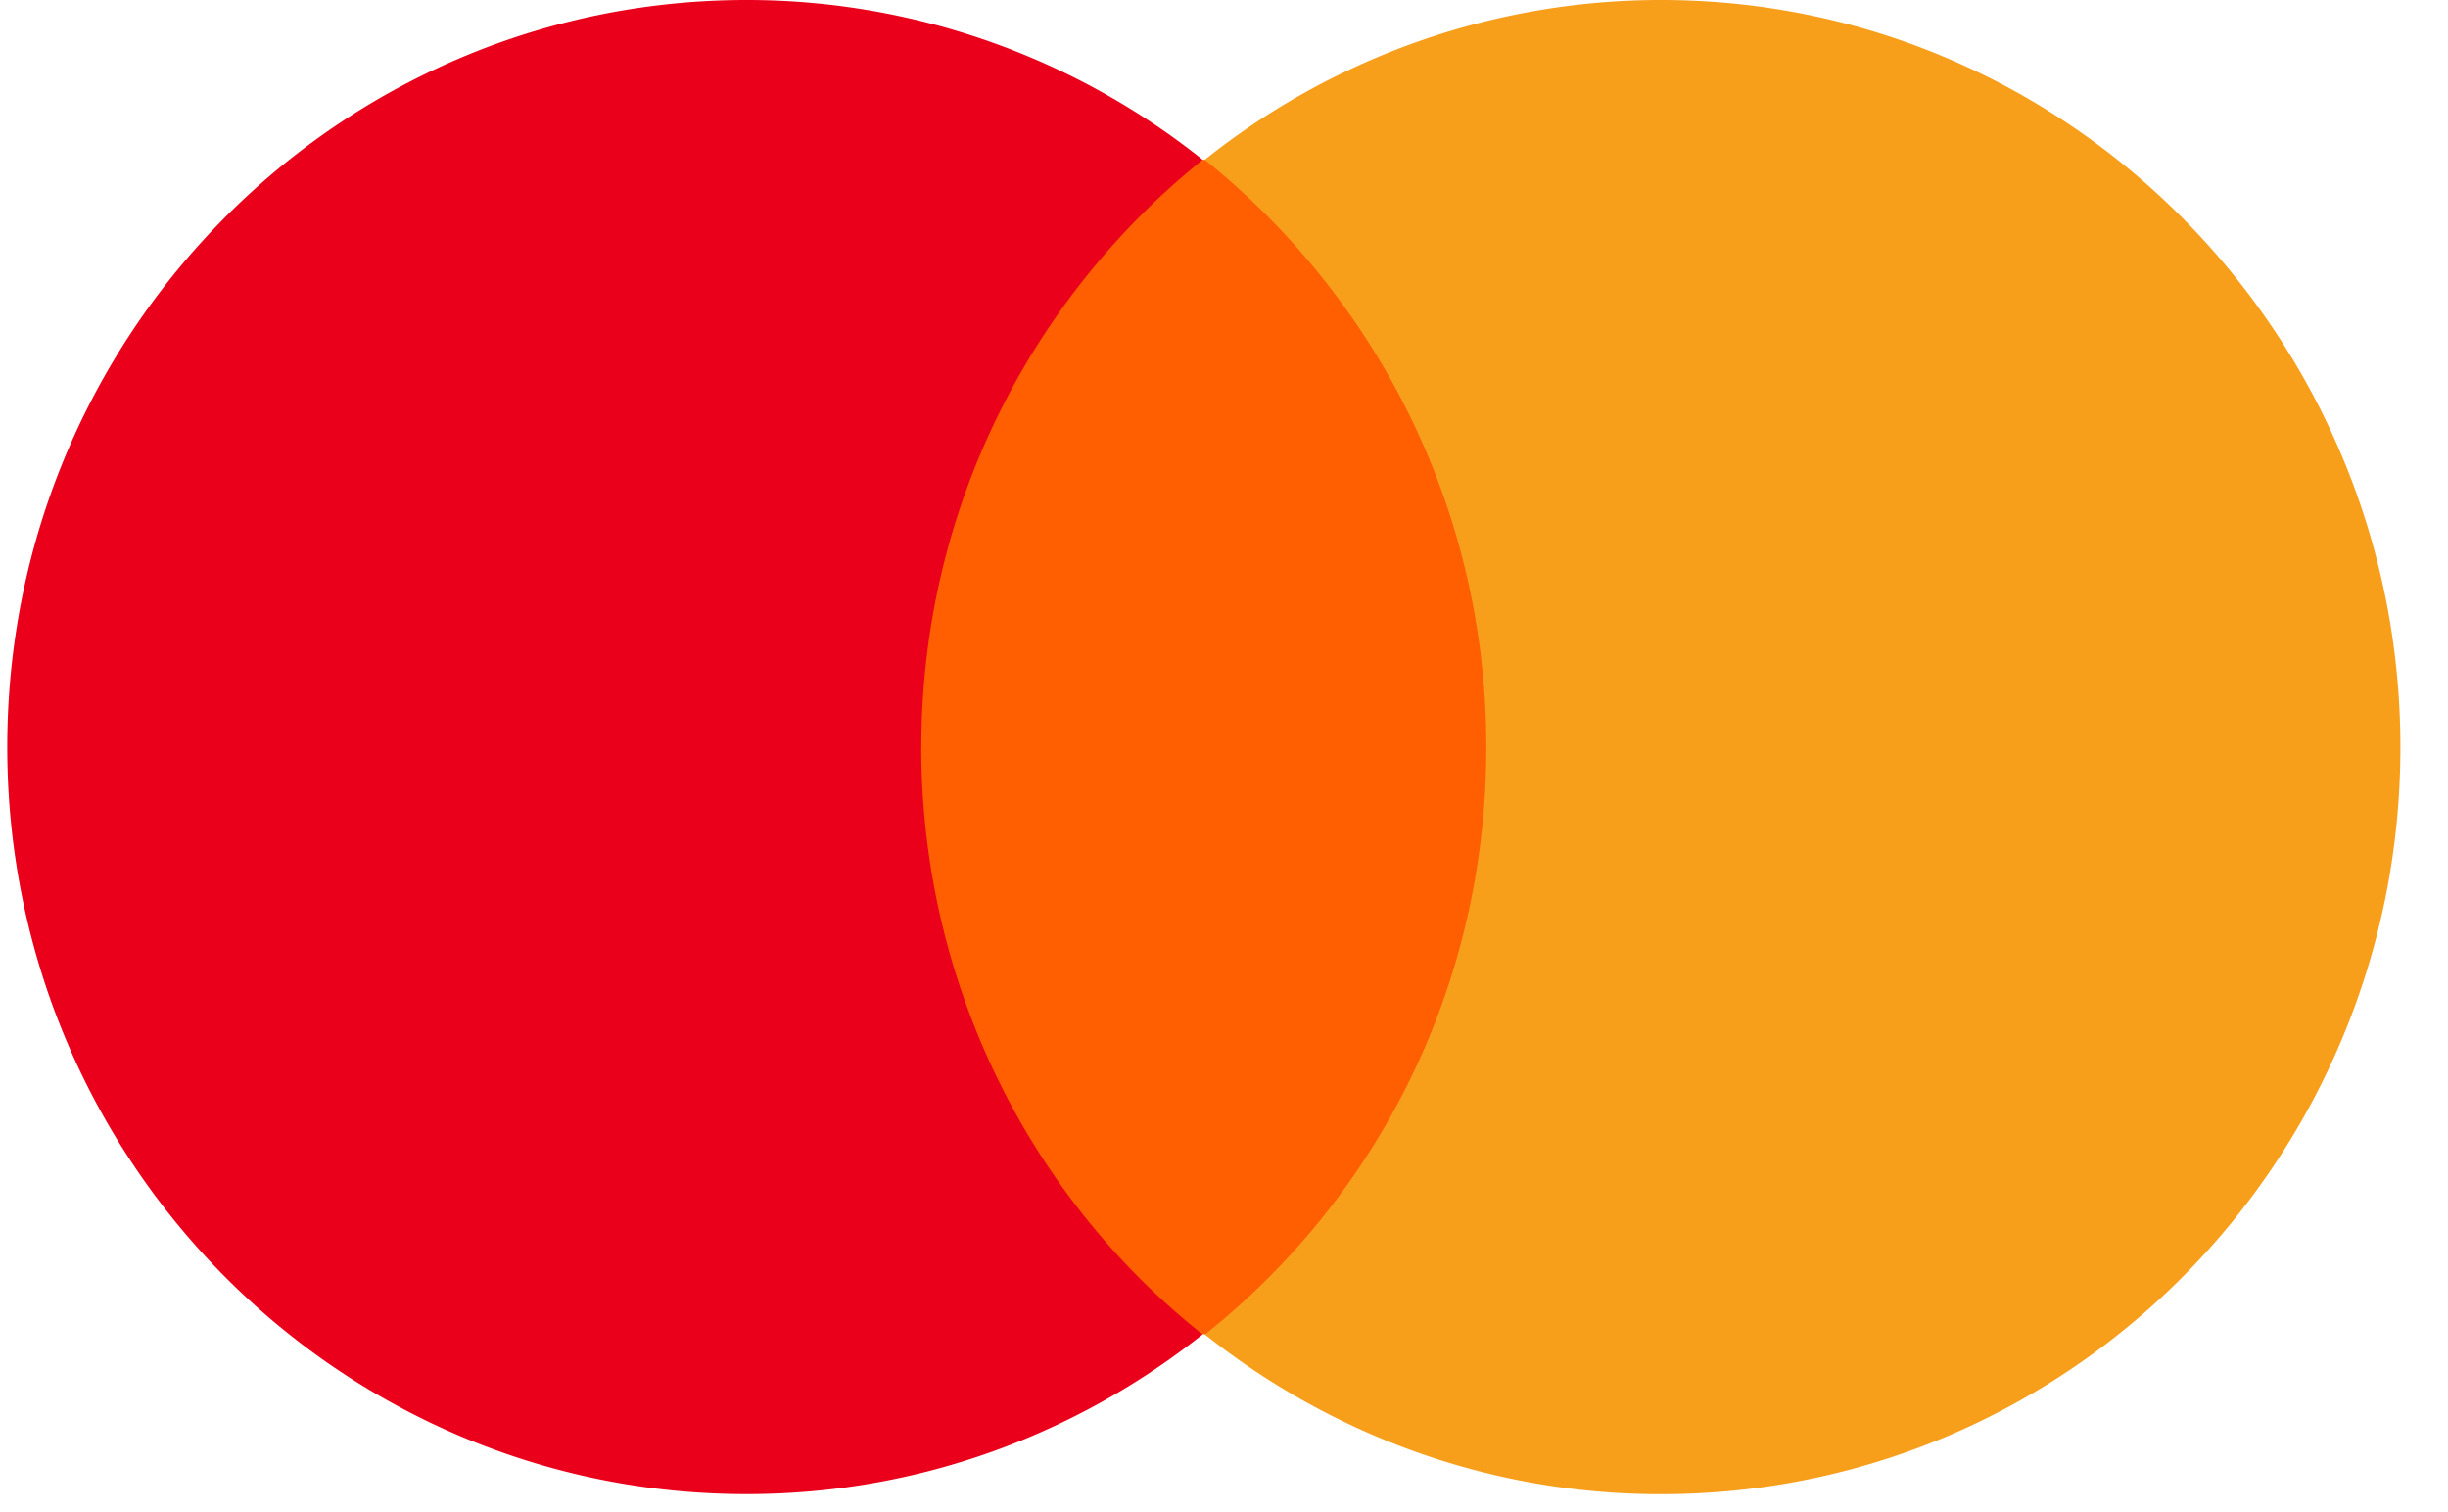 <svg width="34" height="21" fill="none" xmlns="http://www.w3.org/2000/svg">
    <path d="M21.212 2.219h-8.987V18.53h8.987V2.22z" fill="#FF5F00"/>
    <path d="M12.796 10.376c0-3.315 1.54-6.255 3.908-8.157A10.146 10.146 0 0010.371 0C4.693 0 .101 4.64.101 10.376S4.693 20.75 10.37 20.75c2.397 0 4.593-.836 6.333-2.218-2.368-1.874-3.908-4.844-3.908-8.157z" fill="#EB001B"/>
    <path d="M33.339 10.376c0 5.736-4.593 10.375-10.271 10.375-2.396 0-4.593-.836-6.333-2.218 2.396-1.903 3.908-4.842 3.908-8.157 0-3.315-1.541-6.255-3.91-8.157A10.15 10.15 0 0123.069 0c5.677 0 10.27 4.669 10.27 10.376z" fill="#F79E1B"/>
</svg>
